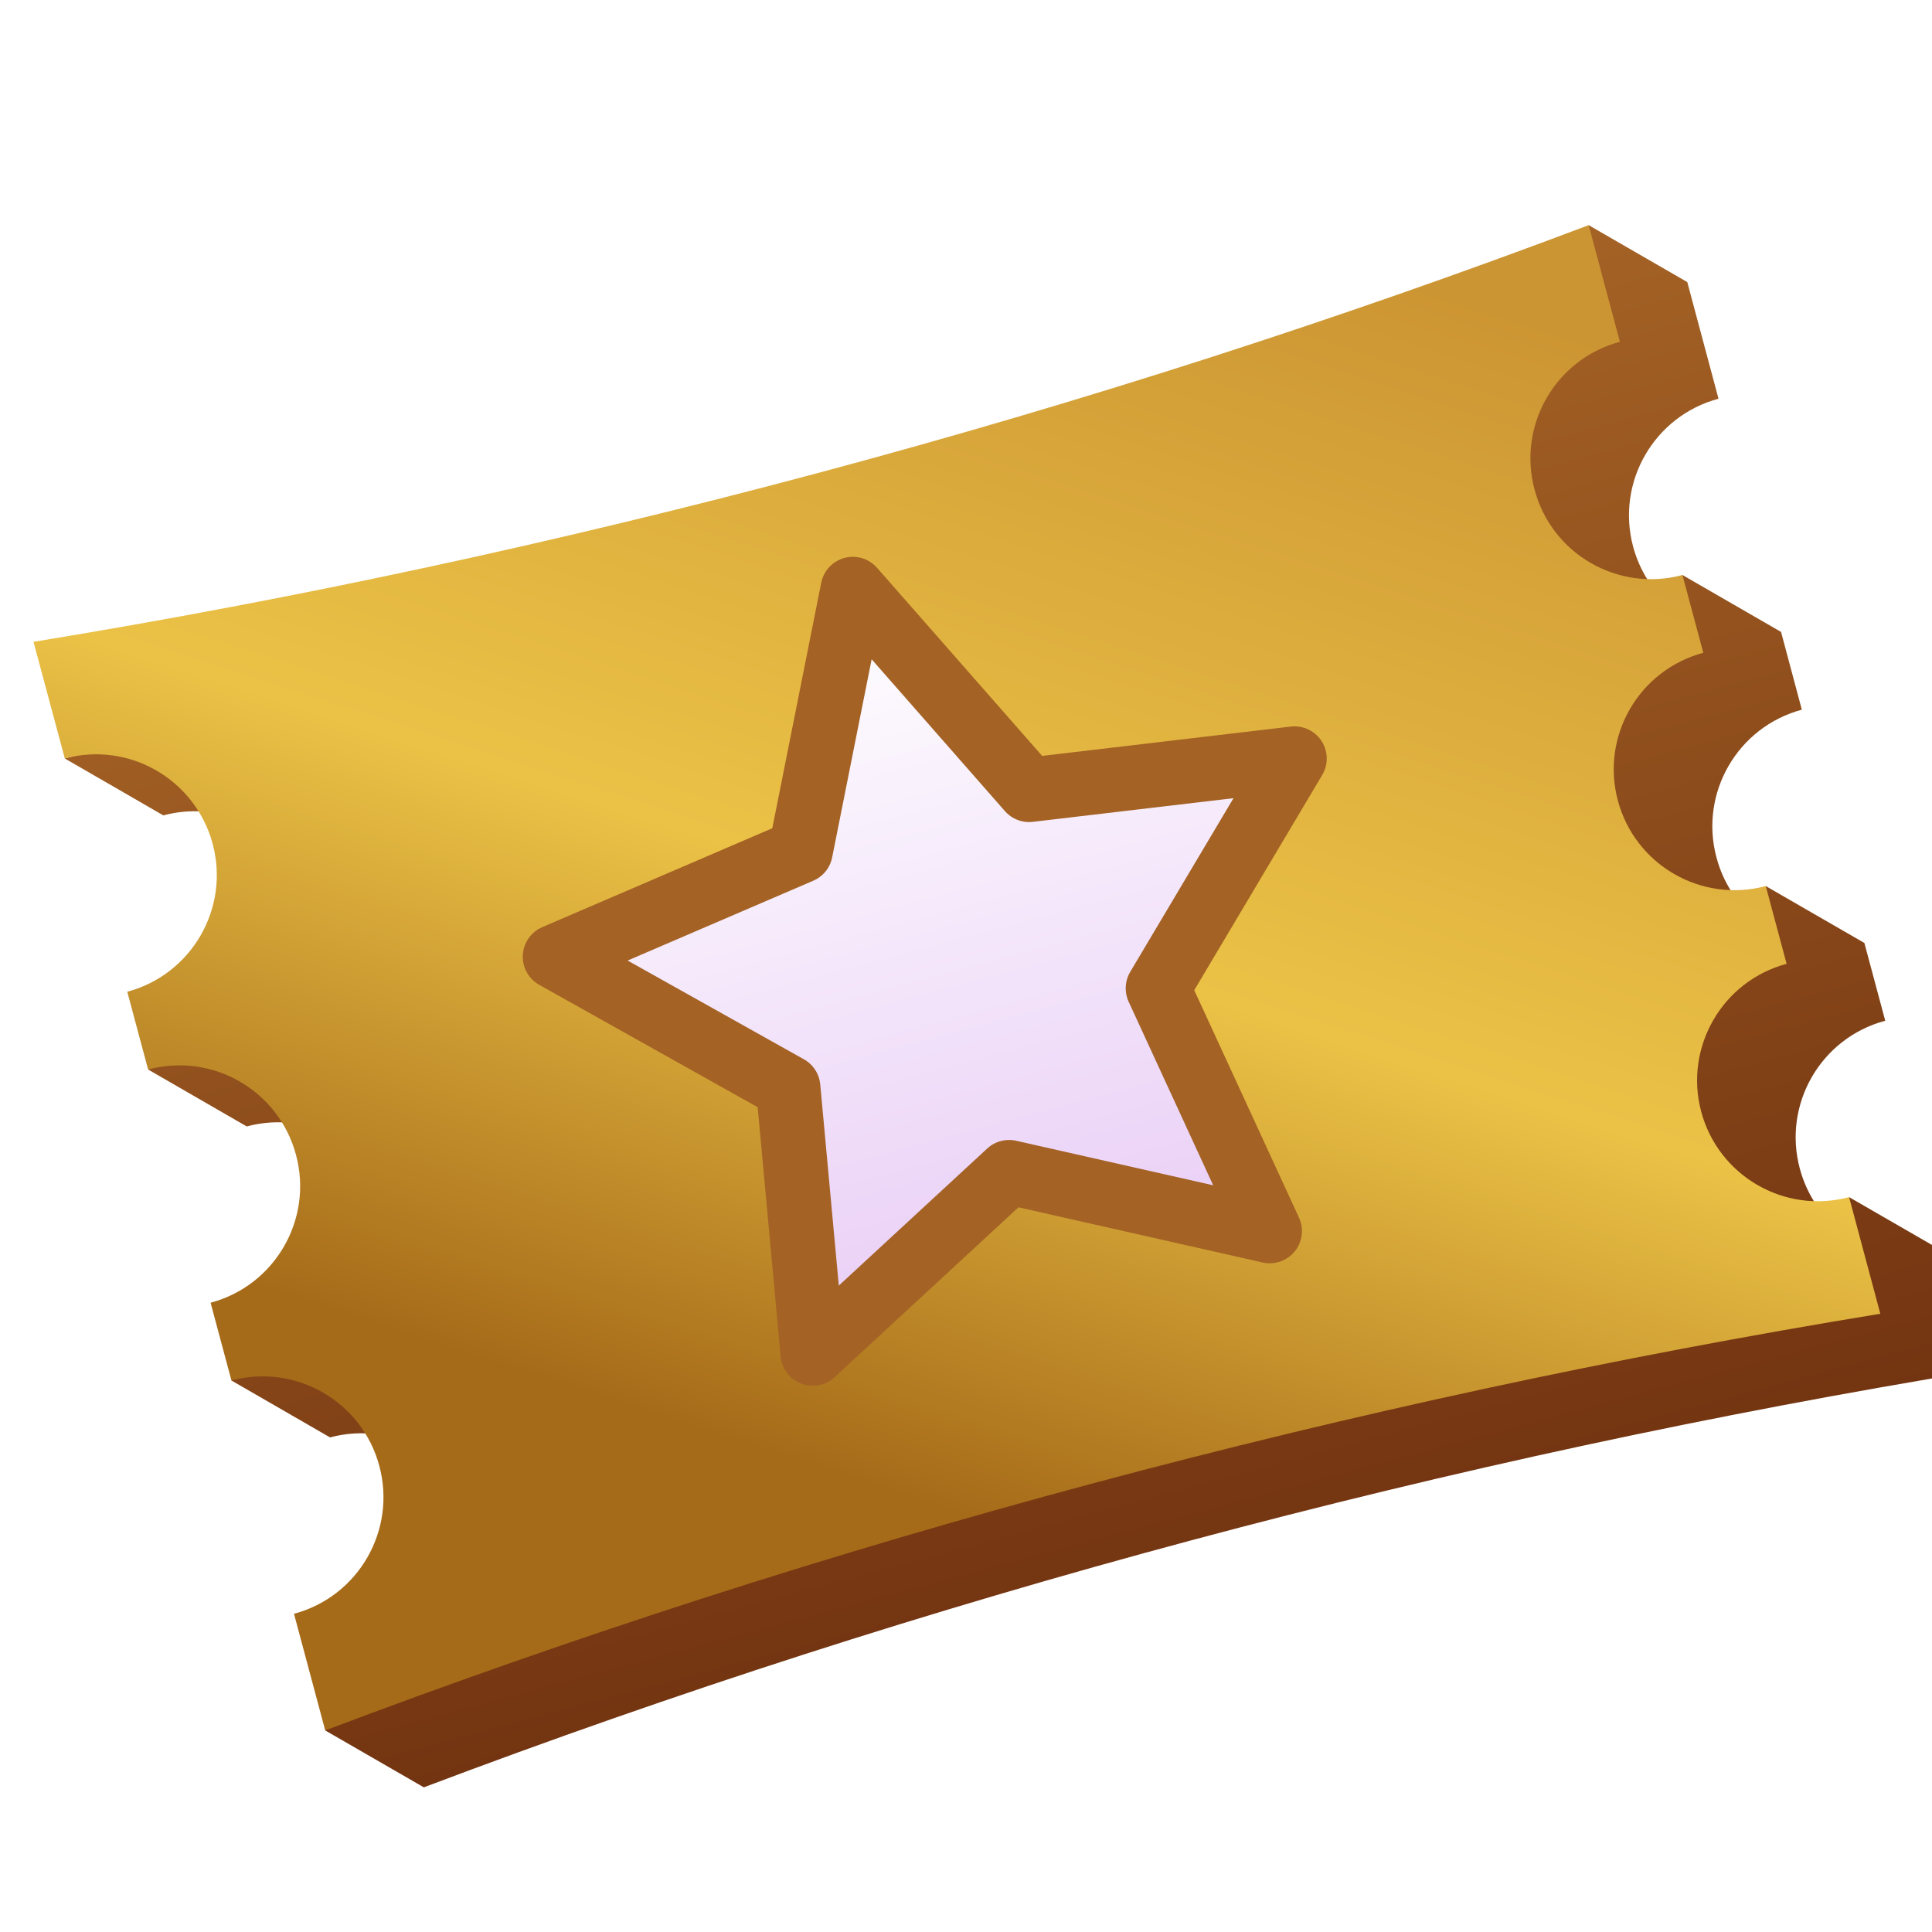 <svg width="24" height="24" viewBox="0 0 24 24" fill="none" xmlns="http://www.w3.org/2000/svg">
<g clip-path="url(#clip0_192_7261)">
<path d="M20.96 3.504L19.735 2.797L18.89 4.26C13.297 6.234 7.48 7.725 1.641 8.68L1.771 9.163L0.805 9.422L2.029 10.129C2.83 9.915 3.652 10.389 3.867 11.19C4.081 11.99 3.606 12.812 2.806 13.027L2.677 12.544L1.84 13.286L3.065 13.993C3.865 13.778 4.687 14.253 4.902 15.053C5.116 15.854 4.641 16.676 3.841 16.89L3.712 16.407L2.875 17.149L4.1 17.856C4.9 17.642 5.723 18.117 5.937 18.917C6.152 19.717 5.677 20.54 4.877 20.754L4.04 21.496L5.265 22.203C11.485 19.851 18.02 18.1 24.583 17.027L24.195 15.578L22.97 14.871L22.835 15.271C22.61 15.081 22.44 14.823 22.358 14.517C22.143 13.717 22.618 12.894 23.419 12.68L23.16 11.714L21.935 11.007L21.799 11.408C21.575 11.217 21.404 10.959 21.323 10.653C21.108 9.853 21.583 9.031 22.383 8.816L22.125 7.85L20.9 7.143L20.764 7.544C20.54 7.354 20.369 7.095 20.287 6.79C20.073 5.99 20.548 5.167 21.348 4.953L20.96 3.504Z" fill="url(#paint0_linear_192_7261)"/>
<path d="M0.416 7.973C6.979 6.9 13.515 5.148 19.735 2.797L20.123 4.246C19.323 4.46 18.848 5.282 19.063 6.083C19.277 6.883 20.099 7.358 20.9 7.143L21.159 8.109C20.358 8.324 19.883 9.146 20.098 9.946C20.312 10.746 21.135 11.221 21.935 11.007L22.194 11.973C21.394 12.187 20.919 13.01 21.133 13.81C21.348 14.61 22.17 15.085 22.97 14.871L23.358 16.32C16.796 17.393 10.26 19.144 4.04 21.496L3.652 20.047C4.452 19.833 4.927 19.01 4.712 18.21C4.498 17.41 3.675 16.935 2.875 17.149L2.616 16.183C3.417 15.969 3.892 15.146 3.677 14.346C3.463 13.546 2.64 13.071 1.84 13.286L1.581 12.32C2.381 12.105 2.856 11.283 2.642 10.483C2.427 9.682 1.605 9.207 0.805 9.422L0.416 7.973Z" fill="url(#paint1_linear_192_7261)"/>
<g filter="url(#filter0_di_192_7261)">
<path d="M10.594 7.317L12.784 9.812L16.081 9.423L14.384 12.277L15.773 15.293L12.535 14.561L10.096 16.814L9.791 13.508L6.894 11.885L9.945 10.573L10.594 7.317Z" fill="url(#paint2_linear_192_7261)"/>
<path d="M10.594 7.317L12.784 9.812L16.081 9.423L14.384 12.277L15.773 15.293L12.535 14.561L10.096 16.814L9.791 13.508L6.894 11.885L9.945 10.573L10.594 7.317Z" stroke="#A46225" stroke-width="0.8" stroke-linejoin="round"/>
</g>
</g>
<defs>
<filter id="filter0_di_192_7261" x="4.494" y="4.917" width="13.986" height="14.298" filterUnits="userSpaceOnUse" color-interpolation-filters="sRGB">
<feFlood flood-opacity="0" result="BackgroundImageFix"/>
<feColorMatrix in="SourceAlpha" type="matrix" values="0 0 0 0 0 0 0 0 0 0 0 0 0 0 0 0 0 0 127 0" result="hardAlpha"/>
<feOffset/>
<feGaussianBlur stdDeviation="1"/>
<feComposite in2="hardAlpha" operator="out"/>
<feColorMatrix type="matrix" values="0 0 0 0 0.638 0 0 0 0 0.574 0 0 0 0 0.895 0 0 0 0.55 0"/>
<feBlend mode="normal" in2="BackgroundImageFix" result="effect1_dropShadow_192_7261"/>
<feBlend mode="normal" in="SourceGraphic" in2="effect1_dropShadow_192_7261" result="shape"/>
<feColorMatrix in="SourceAlpha" type="matrix" values="0 0 0 0 0 0 0 0 0 0 0 0 0 0 0 0 0 0 127 0" result="hardAlpha"/>
<feOffset/>
<feGaussianBlur stdDeviation="0.5"/>
<feComposite in2="hardAlpha" operator="arithmetic" k2="-1" k3="1"/>
<feColorMatrix type="matrix" values="0 0 0 0 0.707 0 0 0 0 0.3 0 0 0 0 0.888 0 0 0 1 0"/>
<feBlend mode="normal" in2="shape" result="effect2_innerShadow_192_7261"/>
</filter>
<linearGradient id="paint0_linear_192_7261" x1="10.559" y1="5.256" x2="14.441" y2="19.745" gradientUnits="userSpaceOnUse">
<stop stop-color="#A46225"/>
<stop offset="1" stop-color="#733411"/>
</linearGradient>
<linearGradient id="paint1_linear_192_7261" x1="16.001" y1="2.999" x2="11.001" y2="18.499" gradientUnits="userSpaceOnUse">
<stop stop-color="#CC9533"/>
<stop offset="0.568" stop-color="#EBC246"/>
<stop offset="1" stop-color="#A66B19"/>
</linearGradient>
<linearGradient id="paint2_linear_192_7261" x1="10.594" y1="7.317" x2="13.182" y2="16.976" gradientUnits="userSpaceOnUse">
<stop stop-color="white"/>
<stop offset="1" stop-color="#E7C9F5"/>
</linearGradient>
<clipPath id="clip0_192_7261">
<rect width="24" height="24" fill="white"/>
</clipPath>
</defs>
</svg>
